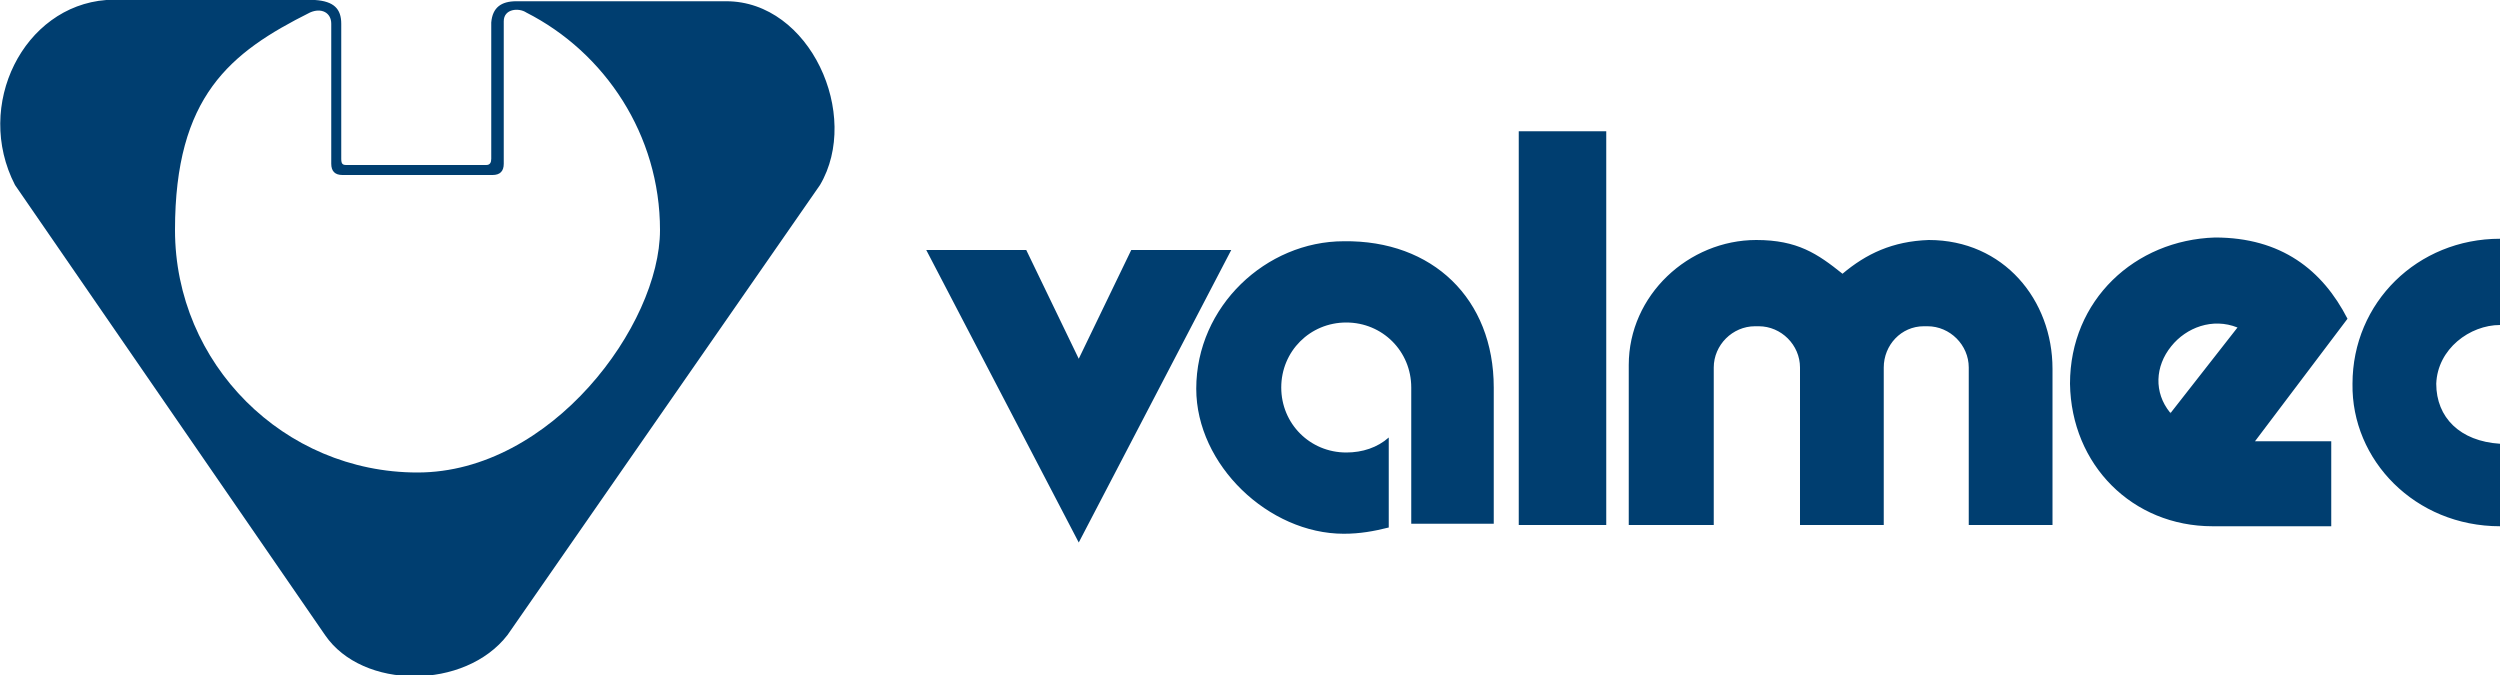 <?xml version="1.0" encoding="UTF-8"?>
<svg xmlns="http://www.w3.org/2000/svg" version="1.1" viewBox="0 0 200 54">
  <defs>
    <style>
      .cls-1 {
        fill: #003e70;
        fill-rule: evenodd;
      }
    </style>
  </defs>
  <!-- Generator: Adobe Illustrator 28.7.1, SVG Export Plug-In . SVG Version: 1.2.0 Build 142)  -->
  <g>
    <g id="Capa_1">
      <g>
        <path class="cls-1" d="M42.1,1c6.3,3.2,10.7,9.8,10.7,17.4s-8.7,19.4-19.4,19.4S14,29.1,14,18.4,18.4,4.2,24.8,1c.9-.4,1.7,0,1.7.9v11.2c0,.6.3.9.9.9h12c.6,0,.9-.3.9-.9V1.7c0-1,1.2-1.1,1.8-.7h0ZM39.3,1.7v11c0,.3-.1.5-.4.5h-11.2c-.3,0-.4-.1-.4-.5V1.9c0-1.2-.6-1.8-2.1-1.9H8.5C1.9.5-2.1,8.4,1.2,14.8l24.8,36c3,4.4,11.2,4.4,14.6,0l25-36c3.3-5.6-.8-14.7-7.5-14.7h-16.8c-1.2,0-1.9.5-2,1.7h0Z"/>
        <path class="cls-1" d="M200,21.2v4.8c-2.4,0-5,1.9-5.1,4.7h0c0,2.7,1.9,4.6,5.1,4.8v6.6c-6.8,0-11.9-5.3-11.8-11.4,0-6.5,5.2-11.6,11.8-11.6v1.1M186.5,42.1h-9.5c-6.4,0-11.3-4.9-11.4-11.4,0-6.7,5.2-11.5,11.6-11.7,5.3,0,8.6,2.6,10.6,6.5l-7.4,9.8h6.1v6.8ZM173.6,33.1l5.4-6.9c-2-.8-4.1,0-5.3,1.5-1.3,1.6-1.4,3.7-.1,5.3h.1ZM140.5,20.4,144,42v-12.6c0-1.8-1.5-3.3-3.3-3.3h-.3c-1.8,0-3.3,1.5-3.3,3.3v12.6h-6.8s0-12.8,0-12.8c0-5.6,4.8-10,10.2-10,3.3,0,4.9,1.1,6.9,2.7,1.9-1.6,4-2.6,6.9-2.7,6,0,9.9,4.8,9.9,10.3v12.5h-6.7v-12.6c0-1.8-1.5-3.3-3.3-3.3h-.3c-1.8,0-3.2,1.5-3.2,3.3v12.6h-6.7ZM111.1,35c-.9.8-2.1,1.2-3.4,1.2-2.9,0-5.2-2.3-5.2-5.2s2.3-5.2,5.2-5.2h0c2.9,0,5.2,2.3,5.2,5.2v10.9h6.6v-10.9c0-7.1-4.9-11.8-12-11.7-6.2,0-11.8,5.2-11.8,11.8,0,6.1,5.8,11.6,11.8,11.6,1.3,0,2.4-.2,3.6-.5v-7.3ZM121.5,10.5v31.5h7V10.5h-7ZM90.5,20l-4.2,8.7-4.2-8.7h-8l12.2,23.4,12.2-23.4h-7.9Z"/>
      </g>
    </g>
  </g>
</svg>